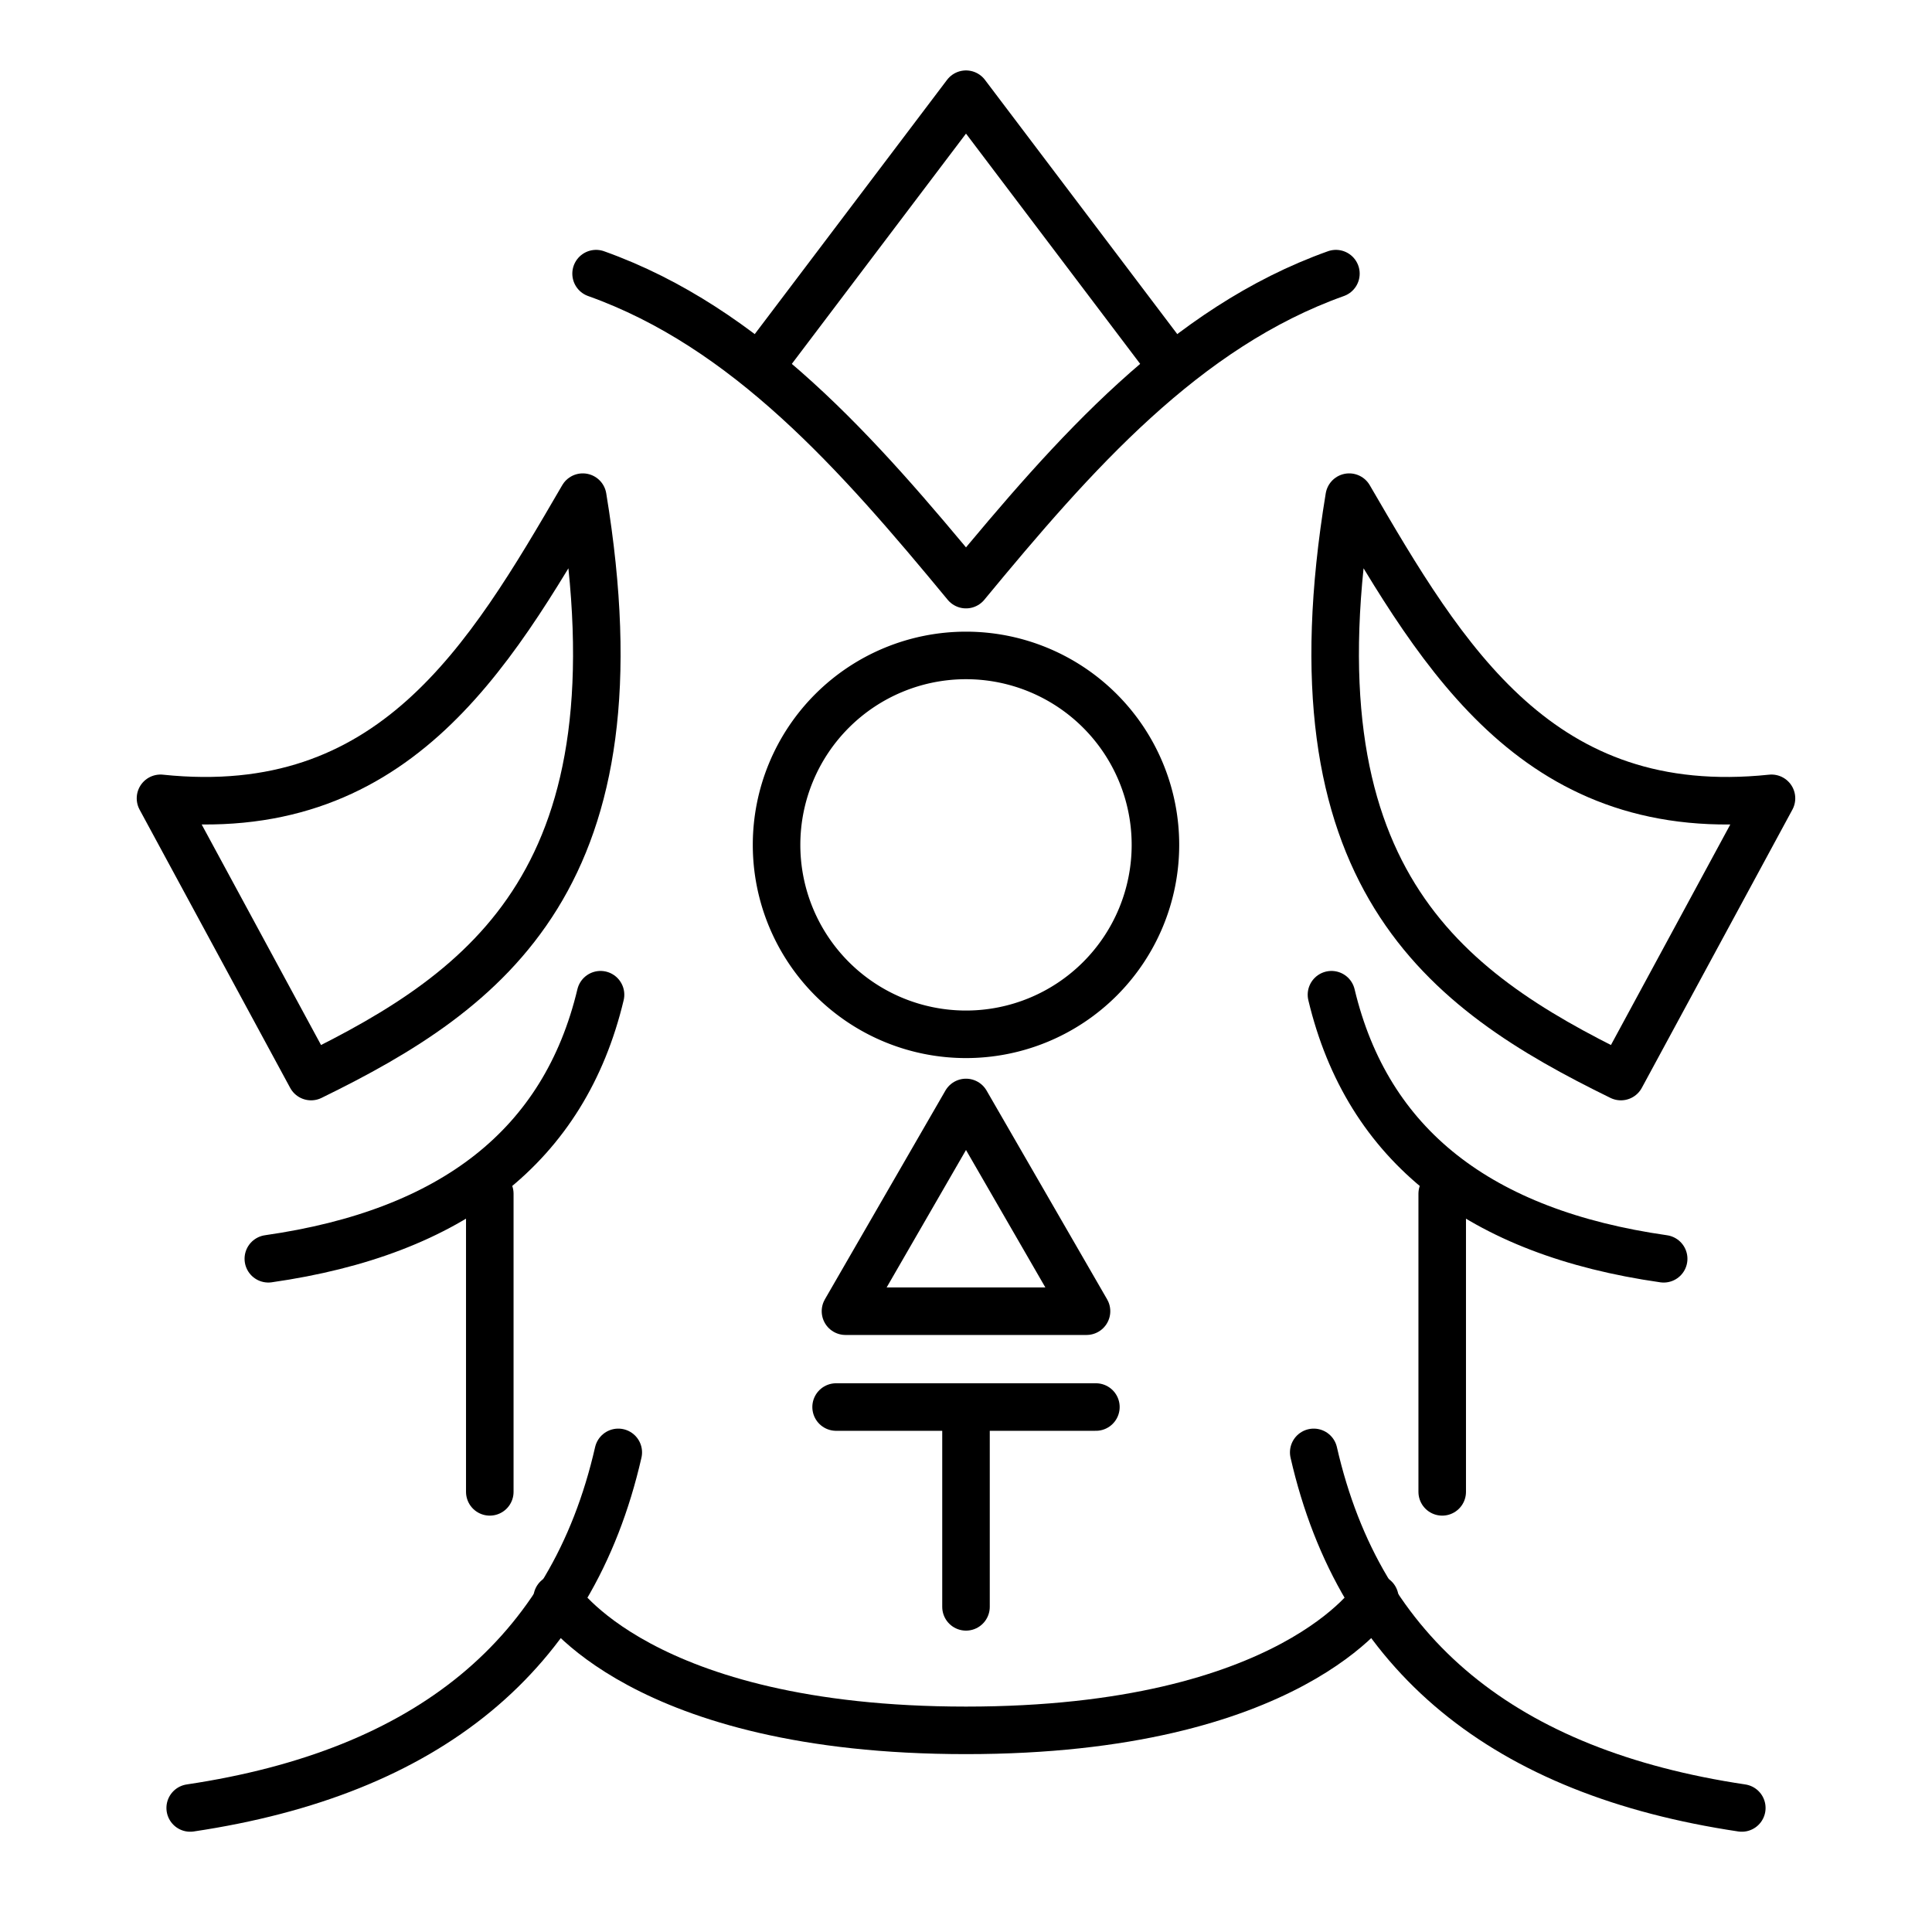 <?xml version="1.0" encoding="UTF-8" standalone="no"?>
<!-- Created with Inkscape (http://www.inkscape.org/) -->

<svg
   width="4in"
   height="4in"
   viewBox="0 0 101.6 101.6"
   version="1.1"
   id="svg5"
   sodipodi:docname="their.svg"
   inkscape:version="1.3.2 (091e20e, 2023-11-25)"
   xml:space="preserve"
   xmlns:inkscape="http://www.inkscape.org/namespaces/inkscape"
   xmlns:sodipodi="http://sodipodi.sourceforge.net/DTD/sodipodi-0.dtd"
   xmlns="http://www.w3.org/2000/svg"
   xmlns:svg="http://www.w3.org/2000/svg"><sodipodi:namedview
     id="namedview7"
     pagecolor="#ffffff"
     bordercolor="#666666"
     borderopacity="1.0"
     inkscape:pageshadow="2"
     inkscape:pageopacity="0.0"
     inkscape:pagecheckerboard="0"
     inkscape:document-units="mm"
     showgrid="false"
     units="in"
     inkscape:zoom="0.57026551"
     inkscape:cx="150.80695"
     inkscape:cy="216.56579"
     inkscape:window-width="1280"
     inkscape:window-height="800"
     inkscape:window-x="0"
     inkscape:window-y="0"
     inkscape:window-maximized="0"
     inkscape:current-layer="layer2"
     inkscape:object-nodes="false"
     inkscape:showpageshadow="2"
     inkscape:deskcolor="#d1d1d1" /><defs
     id="defs2"><inkscape:path-effect
       effect="mirror_symmetry"
       start_point="50.8,0"
       end_point="50.8,101.6"
       center_point="50.8,50.8"
       id="path-effect11"
       is_visible="true"
       lpeversion="1.2"
       lpesatellites=""
       mode="vertical"
       discard_orig_path="false"
       fuse_paths="false"
       oposite_fuse="false"
       split_items="false"
       split_open="false"
       link_styles="false" /><inkscape:path-effect
       effect="mirror_symmetry"
       start_point="50.8,0"
       end_point="50.8,101.6"
       center_point="50.8,50.8"
       id="path-effect10"
       is_visible="true"
       lpeversion="1.2"
       lpesatellites=""
       mode="vertical"
       discard_orig_path="false"
       fuse_paths="false"
       oposite_fuse="false"
       split_items="false"
       split_open="false"
       link_styles="false" /><inkscape:path-effect
       effect="mirror_symmetry"
       start_point="53.633,10.686"
       end_point="53.633,95.008"
       center_point="53.633,52.847"
       id="path-effect5871"
       is_visible="true"
       lpeversion="1.1"
       mode="vertical"
       discard_orig_path="false"
       fuse_paths="false"
       oposite_fuse="false"
       split_items="false"
       split_open="false" /></defs><g
     inkscape:groupmode="layer"
     id="layer2"
     inkscape:label="Layer 2"><path
       style="fill:none;stroke:#000000;stroke-width:2.5;stroke-linecap:round;stroke-linejoin:round"
       d="m 31.347,14.39 c 7.94,2.831 13.766,9.467 19.453,16.354 m 19.453,-16.354 c -7.94,2.831 -13.766,9.467 -19.453,16.354"
       id="path1"
       sodipodi:nodetypes="cc" /><path
       style="fill:none;stroke:#000000;stroke-width:2.5;stroke-linecap:round;stroke-linejoin:round"
       d="M 40.643,18.382 50.8,4.954 M 60.957,18.382 50.8,4.954"
       id="path2" /><path
       style="fill:none;stroke:#000000;stroke-width:2.5;stroke-linecap:round;stroke-linejoin:round"
       d="M 8.44,41.982 C 20.608,43.254 25.654,34.736 30.647,26.144 33.936,46.078 25.717,52.037 16.359,56.614 Z m 84.719,0 c -12.167,1.273 -17.214,-7.246 -22.207,-15.838 -3.289,19.934 4.931,25.893 14.288,30.47 z"
       id="path4"
       sodipodi:nodetypes="cccccccc" /><path
       id="path7"
       style="fill:none;stroke:#000000;stroke-width:2.5;stroke-linecap:round;stroke-linejoin:round"
       d="m 60.762,44.43 a 9.962,9.962 0 0 1 -9.962,9.962 9.962,9.962 0 0 1 -9.962,-9.962 9.962,9.962 0 0 1 9.962,-9.962 9.962,9.962 0 0 1 9.962,9.962 z" /><path
       id="path8"
       style="fill:none;stroke:#000000;stroke-width:2.5;stroke-linecap:round;stroke-linejoin:round"
       inkscape:transform-center-y="-1.8294799"
       d="M 57.138,68.953 H 44.462 L 50.8,57.976 Z" /><path
       style="fill:none;stroke:#000000;stroke-width:2.5;stroke-linecap:round;stroke-linejoin:round"
       d="M 32.514,76.378 C 30.069,87.084 22.453,93.218 10.002,95.077 M 69.086,76.378 c 2.445,10.706 10.062,16.84 22.512,18.699"
       id="path3-6"
       sodipodi:nodetypes="cc" /><g
       id="g10"
       transform="translate(0,-1.058)"><path
         style="opacity:1;fill:none;stroke:#000000;stroke-width:2.5;stroke-linecap:round;stroke-linejoin:round"
         d="M 31.581,53.368 C 29.683,61.318 23.773,65.874 14.111,67.254 M 70.019,53.368 c 1.898,7.951 7.808,12.506 17.47,13.887"
         id="path3"
         sodipodi:nodetypes="cc" /><path
         style="opacity:1;fill:none;stroke:#000000;stroke-width:2.5;stroke-linecap:round;stroke-linejoin:round"
         d="M 25.757,63.833 V 79.512 M 75.843,63.833 V 79.512"
         id="path5" /></g><path
       style="opacity:1;fill:none;stroke:#000000;stroke-width:2.5;stroke-linecap:round;stroke-linejoin:round"
       d="M 43.969,73.993 H 57.631"
       id="path6" /><path
       style="opacity:1;fill:none;stroke:#000000;stroke-width:2.5;stroke-linecap:round;stroke-linejoin:round"
       d="m 50.8,74.971 v 9.53"
       id="path9"
       sodipodi:nodetypes="cc" /><path
       style="opacity:1;fill:none;stroke:#000000;stroke-width:2.5;stroke-linecap:round;stroke-linejoin:round"
       d="m 29.298,84.053 c 0,0 4.339,6.943 21.502,6.943 17.163,0 21.502,-6.943 21.502,-6.943"
       id="path10"
       sodipodi:nodetypes="czc" /></g></svg>
